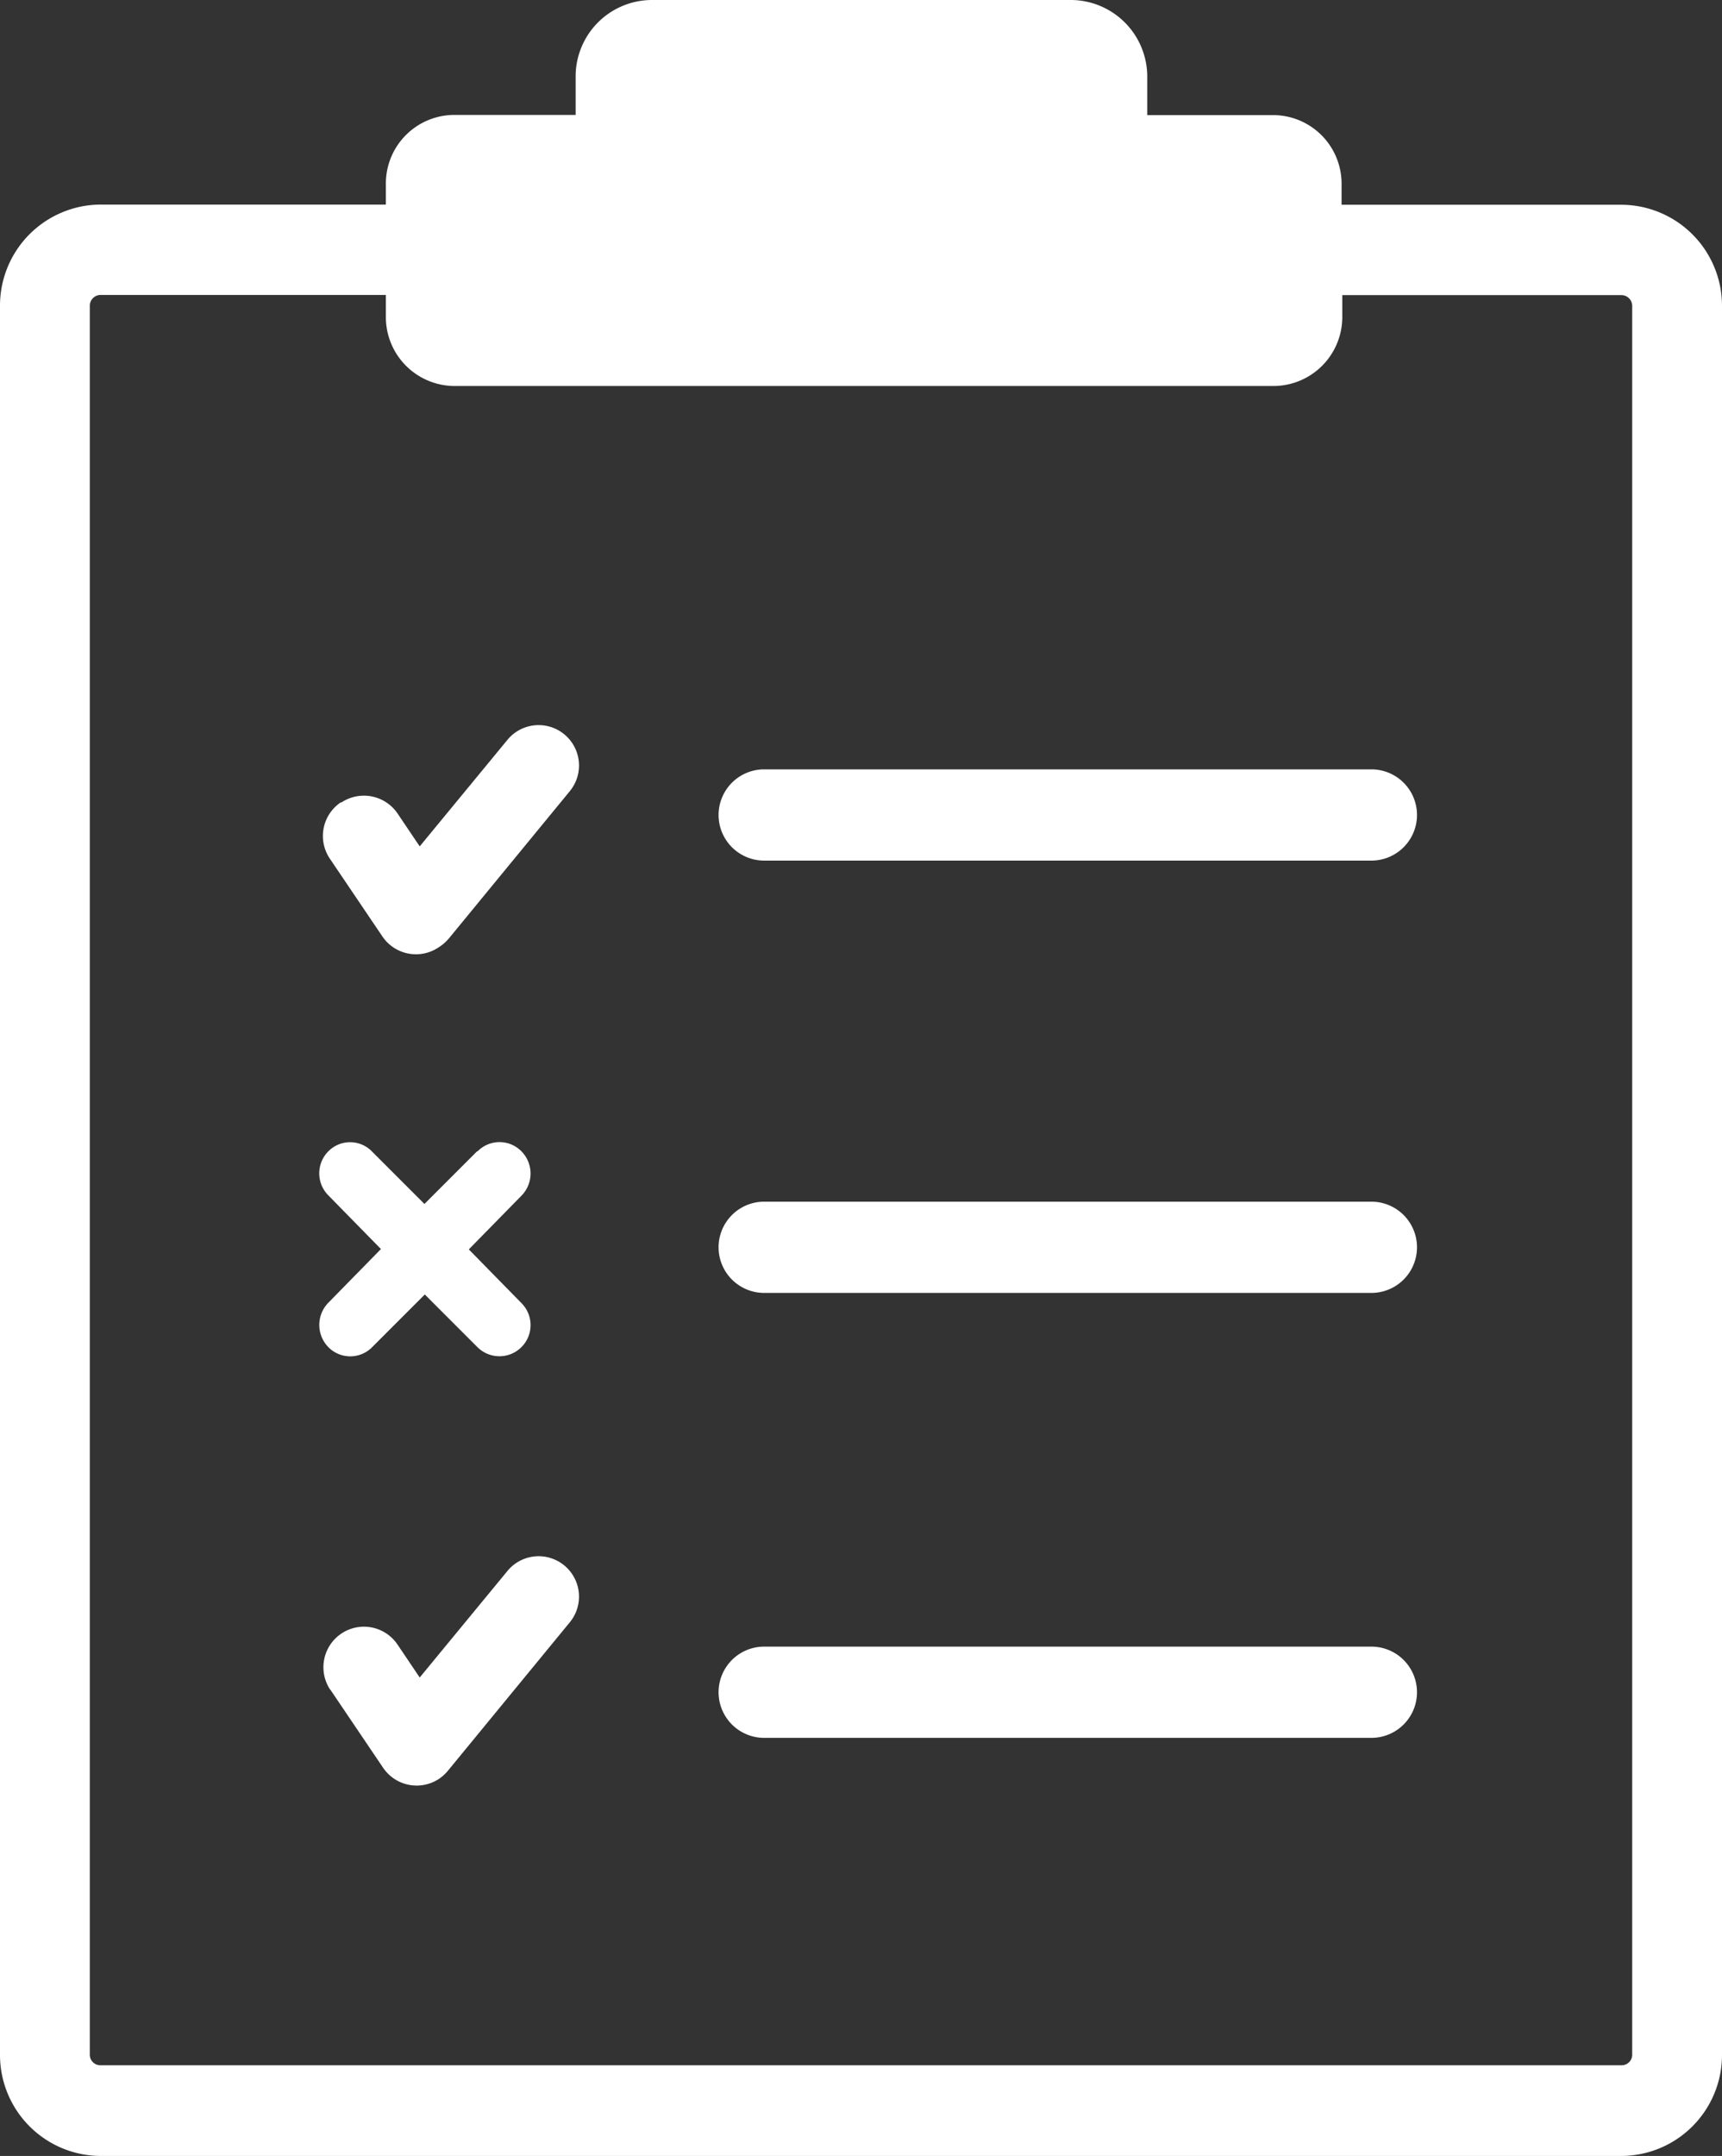 <?xml version="1.0" encoding="UTF-8" standalone="no"?>
<svg
   id="Layer_1"
   data-name="Layer 1"
   viewBox="0 0 98.18 122.88"
   version="1.1"
   sodipodi:docname="checklist.svg"
   inkscape:version="1.2.2 (732a01da63, 2022-12-09, custom)"
   xmlns:inkscape="http://www.inkscape.org/namespaces/inkscape"
   xmlns:sodipodi="http://sodipodi.sourceforge.net/DTD/sodipodi-0.dtd"
   xmlns="http://www.w3.org/2000/svg"
   xmlns:svg="http://www.w3.org/2000/svg">
  <rect x="0" y="0" width="98.18" height="122.88" fill="#333333" stroke="none"/>
  <sodipodi:namedview
     id="namedview4550"
     pagecolor="#505050"
     bordercolor="#eeeeee"
     borderopacity="1"
     inkscape:showpageshadow="0"
     inkscape:pageopacity="0"
     inkscape:pagecheckerboard="0"
     inkscape:deskcolor="#505050"
     showgrid="false"
     inkscape:zoom="5.4768881"
     inkscape:cx="49.024189"
     inkscape:cy="61.531291"
     inkscape:window-width="1600"
     inkscape:window-height="849"
     inkscape:window-x="0"
     inkscape:window-y="644"
     inkscape:window-maximized="1"
     inkscape:current-layer="Layer_1" />
  <defs
     id="defs4543">
    <style
       id="style4541">.cls-1{fill-rule:evenodd;}</style>
  </defs>
  <title
     id="title4545">rules</title>
  <path
     class="cls-1"
     d="M27.23,65.62a1.75,1.75,0,0,1,2.5,0,1.8,1.8,0,0,1,0,2.53l-3,3.06,3,3.06a1.77,1.77,0,0,1-2.51,2.51l-3-3-3,3a1.75,1.75,0,0,1-2.5,0,1.81,1.81,0,0,1,0-2.53l3-3.06-3-3.06a1.78,1.78,0,0,1,0-2.51,1.74,1.74,0,0,1,2.48,0l3,3,3-3ZM25.85,22A3.93,3.93,0,0,1,22,18.12V16.81H5.71a.62.62,0,0,0-.59.6v99.71a.6.6,0,0,0,.59.59H92.47a.6.6,0,0,0,.59-.59V17.41a.62.62,0,0,0-.59-.59H76.53v1.31A3.93,3.93,0,0,1,72.65,22ZM5.75,122.88A5.76,5.76,0,0,1,0,117.13V17.41a5.76,5.76,0,0,1,5.75-5.75H22V10.44A3.91,3.91,0,0,1,25.9,6.55h6.92V4.3A4.36,4.36,0,0,1,37.11,0h24a4.37,4.37,0,0,1,4.3,4.3V6.56H72.6a3.91,3.91,0,0,1,3.89,3.89v1.22H92.43a5.76,5.76,0,0,1,5.75,5.75v99.71a5.76,5.76,0,0,1-5.75,5.75ZM78.19,99.05a2.6,2.6,0,0,0,0-5.2H43.57a2.6,2.6,0,1,0,0,5.2H78.19Zm0-50a2.6,2.6,0,1,0,0-5.2H43.57a2.6,2.6,0,0,0,0,5.2Zm0,24.64a2.6,2.6,0,1,0,0-5.2H43.57a2.6,2.6,0,1,0,0,5.2ZM18.83,96.31a2.31,2.31,0,0,1,3.84-2.57l1.26,1.87,5-6.07a2.3,2.3,0,1,1,3.56,2.92l-6.9,8.4a2.49,2.49,0,0,1-.55.52,2.31,2.31,0,0,1-3.2-.63l-3-4.44Zm.63-50.57a2.32,2.32,0,0,1,3.21.63l1.26,1.87,5-6.07a2.3,2.3,0,1,1,3.56,2.92l-6.9,8.4A2.49,2.49,0,0,1,25,54a2.31,2.31,0,0,1-3.2-.63l-3-4.44h0a2.31,2.31,0,0,1,.63-3.2Z"
     id="path4547"
     style="fill:#ffffff" />
</svg>
